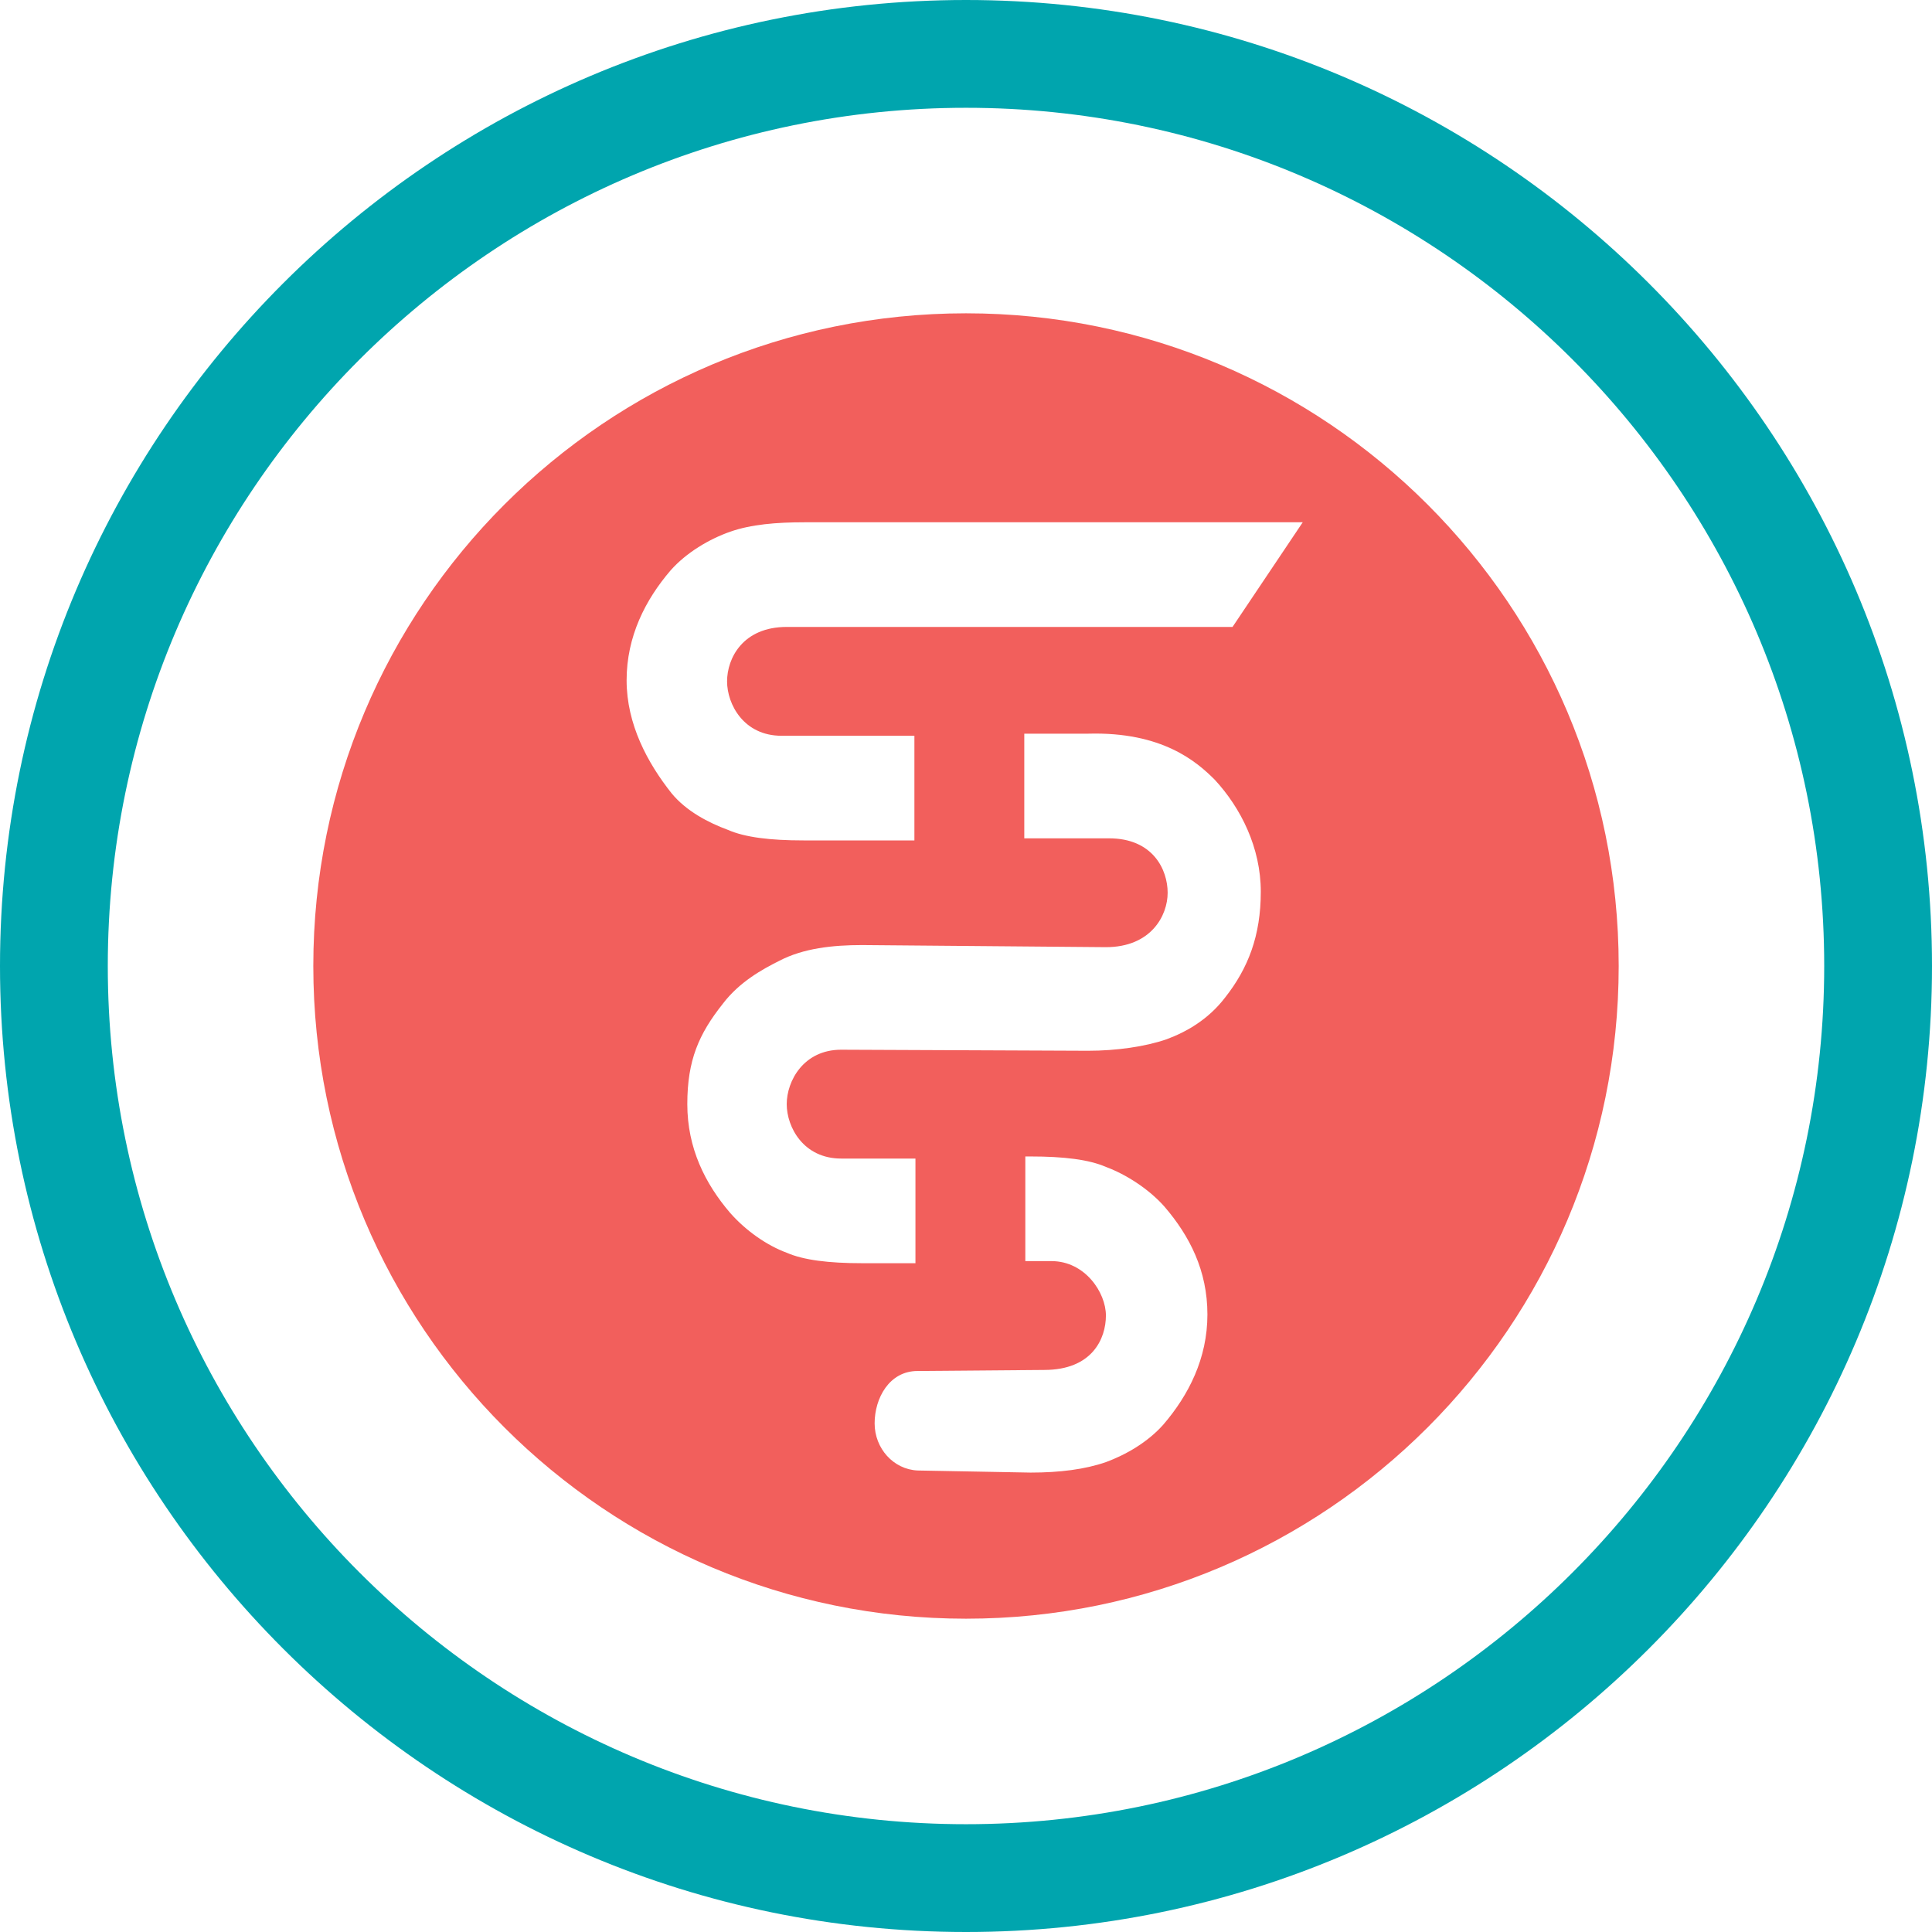 <svg width="24" height="24" viewBox="0 0 24 24" fill="none" xmlns="http://www.w3.org/2000/svg">
<g clip-path="url(#clip0_4131_155490)">
<path d="M12 24C5.382 24 0 18.618 0 12C0 5.382 5.382 0 12 0C18.618 0 24 5.382 24 12C24 18.618 18.618 24 12 24ZM12 1.339C6.124 1.339 1.339 6.124 1.339 12C1.339 17.877 6.124 22.661 12 22.661C17.877 22.661 22.661 17.877 22.661 12C22.661 6.124 17.877 1.339 12 1.339Z" fill="#00A5AE"/>
<path fill-rule="evenodd" clip-rule="evenodd" d="M12 20.108C16.478 20.108 20.108 16.478 20.108 12C20.108 7.522 16.478 3.892 12 3.892C7.522 3.892 3.892 7.522 3.892 12C3.892 16.478 7.522 20.108 12 20.108ZM11.398 17.031C11.047 17.031 10.865 17.369 10.865 17.681C10.865 17.994 11.099 18.253 11.398 18.267L12.802 18.293C13.166 18.293 13.478 18.253 13.738 18.163C13.985 18.072 14.258 17.916 14.453 17.695C14.765 17.331 14.999 16.875 14.999 16.329C14.999 15.783 14.778 15.354 14.466 14.99C14.271 14.769 13.985 14.587 13.738 14.496C13.53 14.405 13.218 14.366 12.802 14.366H12.737V15.666H13.062C13.478 15.666 13.738 16.056 13.738 16.342C13.738 16.628 13.569 17.018 12.971 17.018L11.398 17.031ZM8.98 12.468C8.681 12.845 8.538 13.17 8.538 13.716C8.538 14.262 8.759 14.704 9.071 15.068C9.266 15.289 9.526 15.471 9.773 15.562C9.981 15.653 10.293 15.692 10.709 15.692H11.372V14.392H10.449C9.981 14.392 9.773 14.002 9.773 13.716C9.773 13.43 9.981 13.04 10.449 13.04L13.517 13.053C13.868 13.053 14.232 13.001 14.492 12.91C14.739 12.819 15.012 12.663 15.22 12.39C15.506 12.026 15.662 11.623 15.662 11.077C15.662 10.531 15.415 10.037 15.09 9.686C14.869 9.465 14.44 9.088 13.517 9.114H12.724V10.414H13.777C14.323 10.414 14.505 10.804 14.505 11.09C14.505 11.376 14.297 11.766 13.738 11.766L10.709 11.74C10.345 11.74 9.981 11.779 9.682 11.935C9.474 12.039 9.188 12.195 8.98 12.468ZM8.33 7.086C8.018 7.45 7.784 7.905 7.784 8.451C7.784 8.997 8.044 9.478 8.343 9.855C8.525 10.076 8.798 10.219 9.045 10.31C9.253 10.401 9.565 10.44 9.981 10.44H11.359V9.14H9.708C9.24 9.14 9.032 8.75 9.032 8.464C9.032 8.178 9.227 7.788 9.773 7.788H10.774H11.372H12.438H12.789H15.311L16.183 6.488H12.438H11.372H9.994C9.643 6.488 9.331 6.514 9.071 6.605C8.811 6.696 8.525 6.865 8.33 7.086Z" fill="#F25F5C"/>
</g>
<defs>
<clipPath id="clip0_4131_155490">
<rect width="24" height="24" fill="white"/>
</clipPath>
</defs>
</svg>
